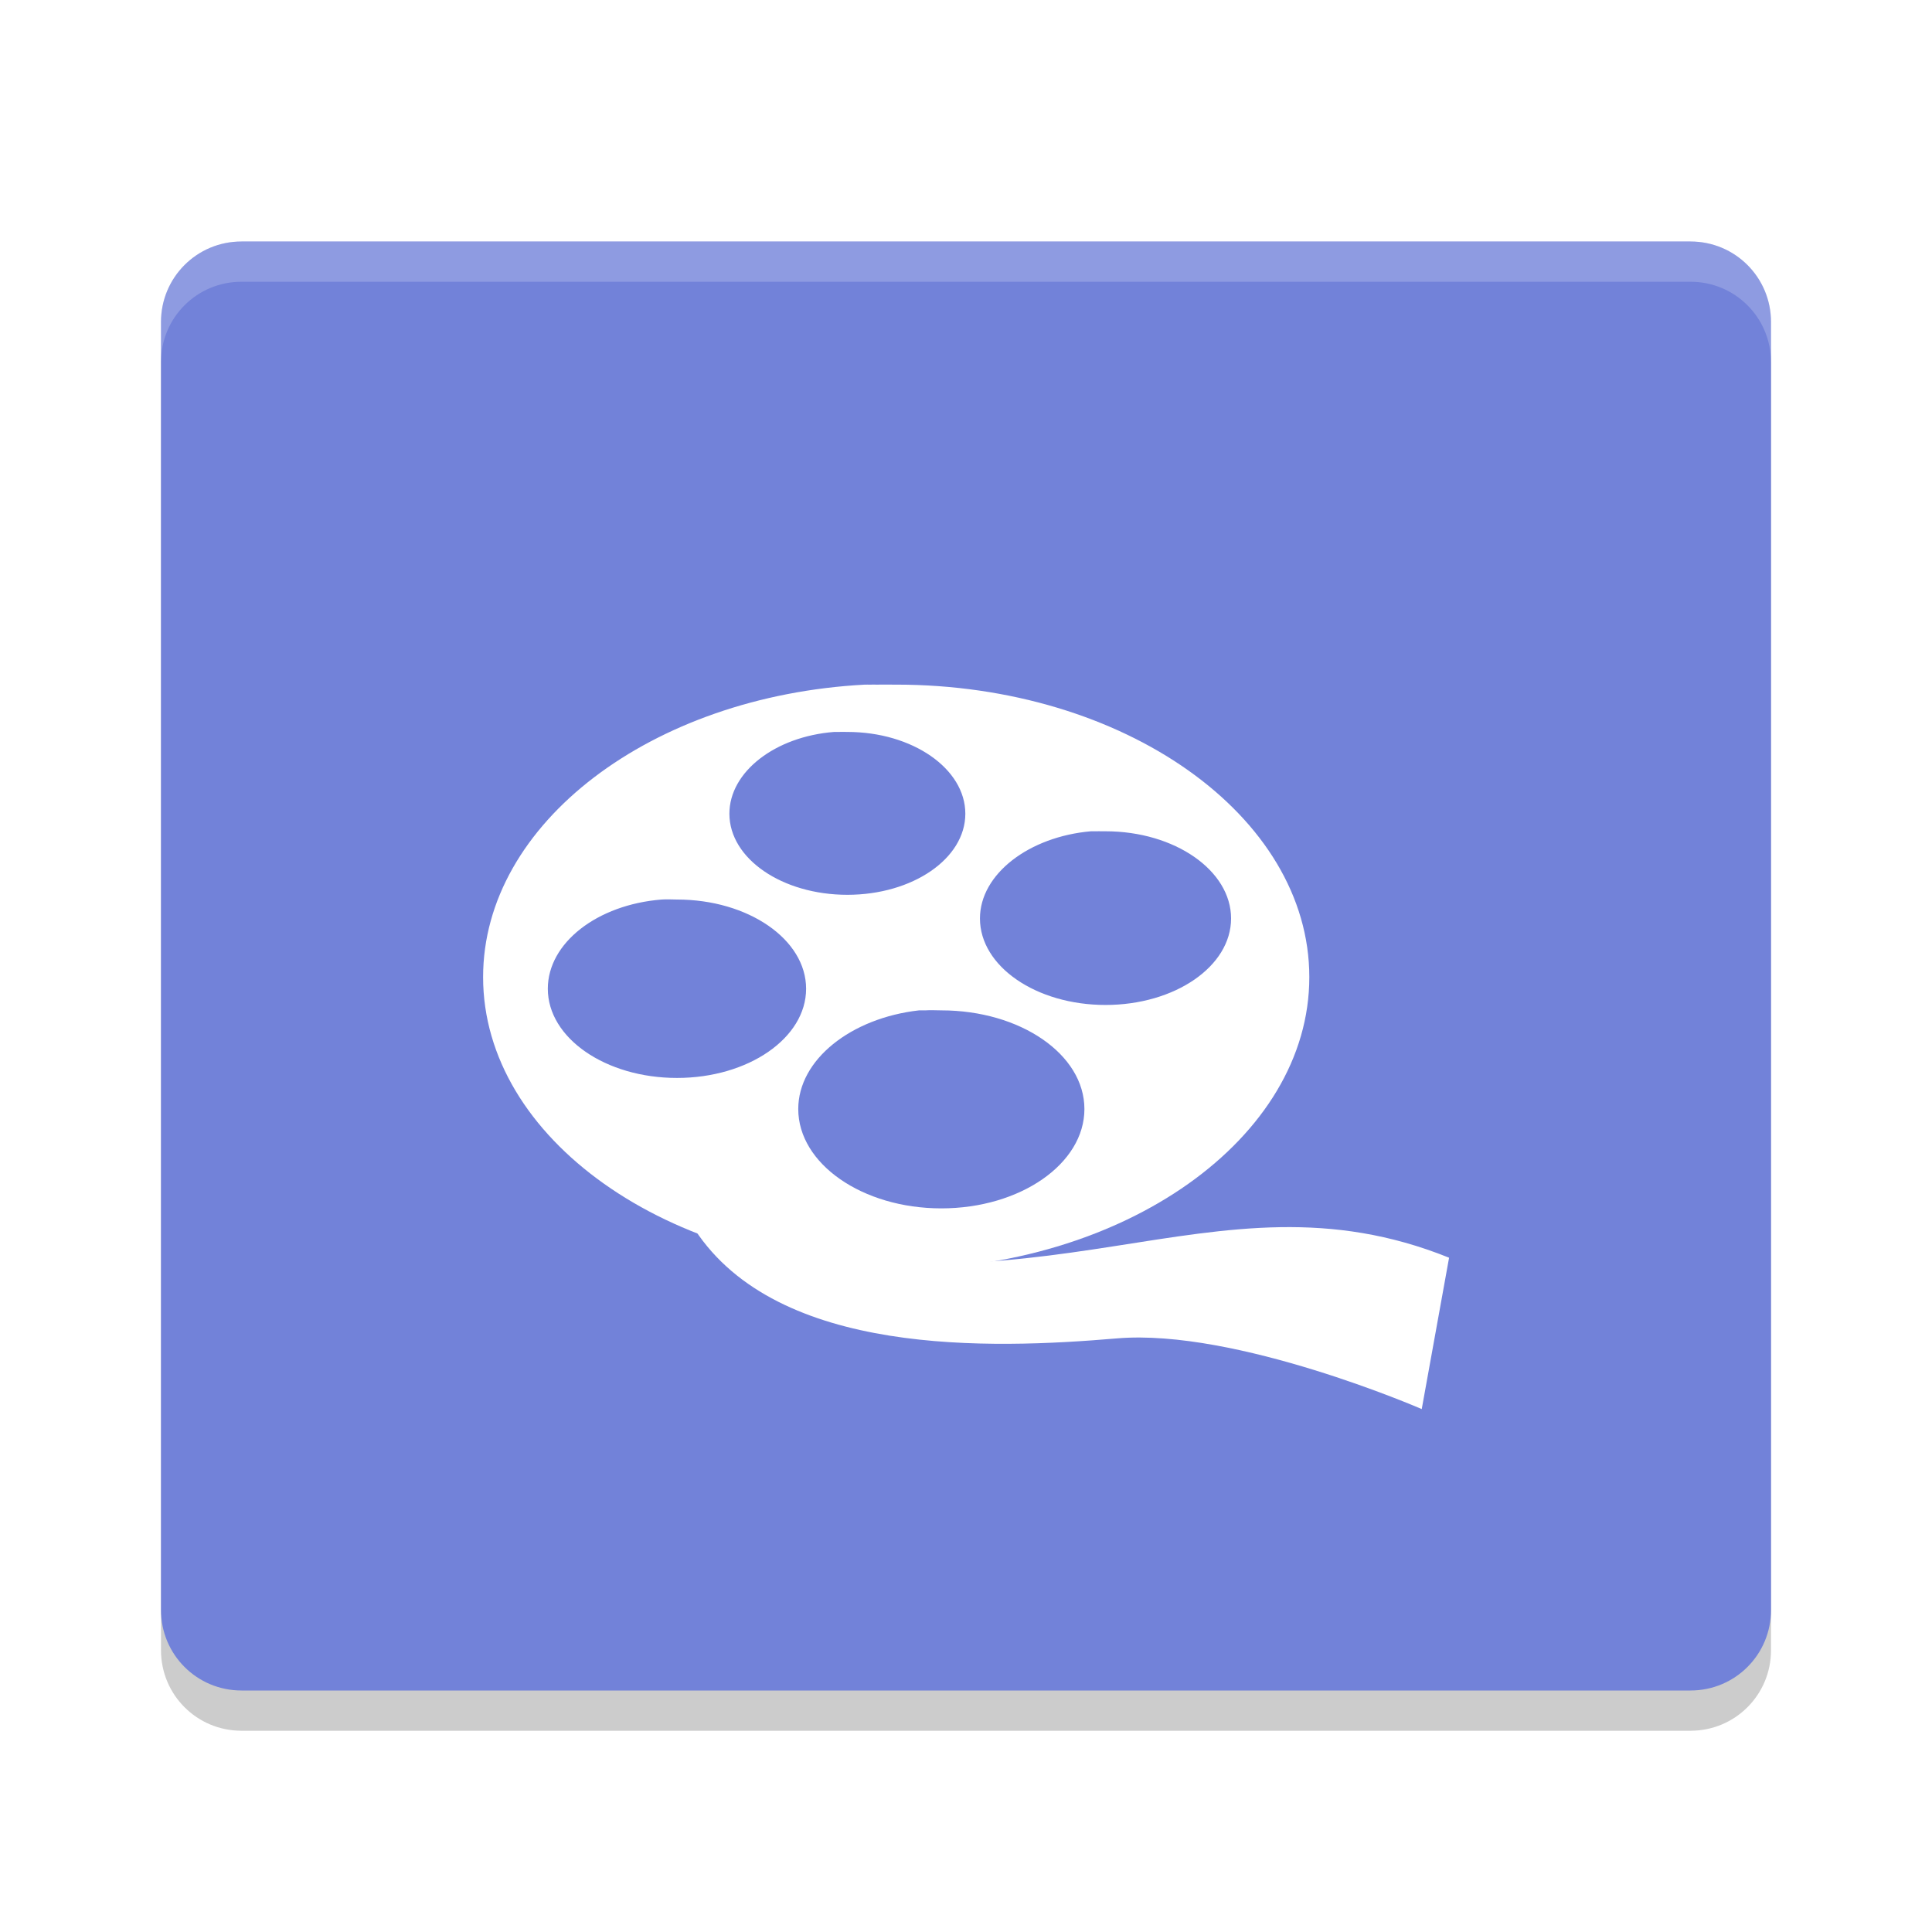 <svg width="24" height="24" version="1" xmlns="http://www.w3.org/2000/svg">
<defs>
<filter id="filter892" color-interpolation-filters="sRGB">
<feFlood flood-color="rgb(0,0,0)" flood-opacity=".2" result="flood"/>
<feComposite in="flood" in2="SourceGraphic" operator="in" result="composite1"/>
<feGaussianBlur in="composite1" result="blur"/>
<feOffset dx="0" dy="0.3" result="offset"/>
<feComposite in="SourceGraphic" in2="offset" result="composite2"/>
</filter>
</defs>
<path d="m22 20.5v-16c0-0.554-0.446-1-1-1h-18c-0.554 0-1 0.446-1 1v16c0 0.554 0.446 1 1 1h18c0.554 0 1-0.446 1-1z" opacity=".2"/>
<path d="m22 20v-16c0-0.554-0.446-1-1-1h-18c-0.554 0-1 0.446-1 1v16c0 0.554 0.446 1 1 1h18c0.554 0 1-0.446 1-1z" fill="#7282d9"/>
<path d="m3 3c-0.554 0-1 0.446-1 1v0.5c0-0.554 0.446-1 1-1h18c0.554 0 1 0.446 1 1v-0.5c0-0.554-0.446-1-1-1z" fill="#fff" opacity=".2"/>
<g transform="matrix(1.714 0 0 1.679 -2.567 -2.12)" fill="#fff" filter="url(#filter892)">
<path d="m11.802 11.388s-1.347-0.598-2.21-0.523c-0.92 0.08-2.456 0.134-3.059-0.806 2.557 0.762 3.736-0.503 5.467 0.209l-0.198 1.119z"/>
<path d="m7.766 6.028c-1.547 0.084-2.767 1.026-2.767 2.164 0 1.193 1.341 2.164 2.994 2.164s2.994-0.971 2.994-2.164c0-1.193-1.341-2.164-2.994-2.164-0.006 0-0.014-2.95e-5 -0.02 0-0.039 1.759e-4 -0.078-0.001-0.116 0-0.019 5.966e-4 -0.037-8.43e-4 -0.056 0-0.012 5.55e-4 -0.023-6.622e-4 -0.035 0zm-0.223 0.35c0.01-8.174e-4 0.02 5.55e-4 0.03 0 0.022-0.001 0.044 0 0.066 0 0.472 0 0.855 0.272 0.855 0.605s-0.383 0.6-0.855 0.6c-0.472 0-0.855-0.267-0.855-0.6 0-0.31 0.332-0.571 0.759-0.605zm1.861 0.735c0.011-9.597e-4 0.019 6.878e-4 0.03 0 0.019-0.001 0.036 3.359e-4 0.056 0 0.008-1.396e-4 0.012 0 0.02 0 0.502 0 0.91 0.29 0.91 0.645 0 0.355-0.408 0.64-0.91 0.64-0.502 2e-7 -0.91-0.285-0.91-0.64-1e-6 -0.328 0.355-0.605 0.804-0.645zm-3.111 0.505c0.035-0.003 0.075 0 0.111 0 0.517 0 0.936 0.295 0.936 0.66s-0.419 0.66-0.936 0.66-0.936-0.295-0.936-0.66c0-0.339 0.358-0.622 0.824-0.66zm1.866 0.82c0.004-4.479e-4 0.006 4.159e-4 0.01 0 4.37e-4 -1.87e-5 0.005-5.3e-6 0.005 0 4.21e-4 7.2e-6 0.005 1.58e-5 0.005 0 1e-3 1.7e-5 0.004 1.84e-5 0.005 0 0.004 2.86e-5 0.011-6.13e-5 0.015 0 5.18e-4 -1.23e-5 4e-3 -1.33e-5 0.005 0 0.039-0.003 0.076 0 0.116 0 0.572 0 1.037 0.325 1.037 0.73s-0.465 0.735-1.037 0.735c-0.572 0-1.037-0.33-1.037-0.735 0-0.365 0.382-0.673 0.875-0.73z" color="#000000" fill-rule="evenodd"/>
</g>
</svg>
